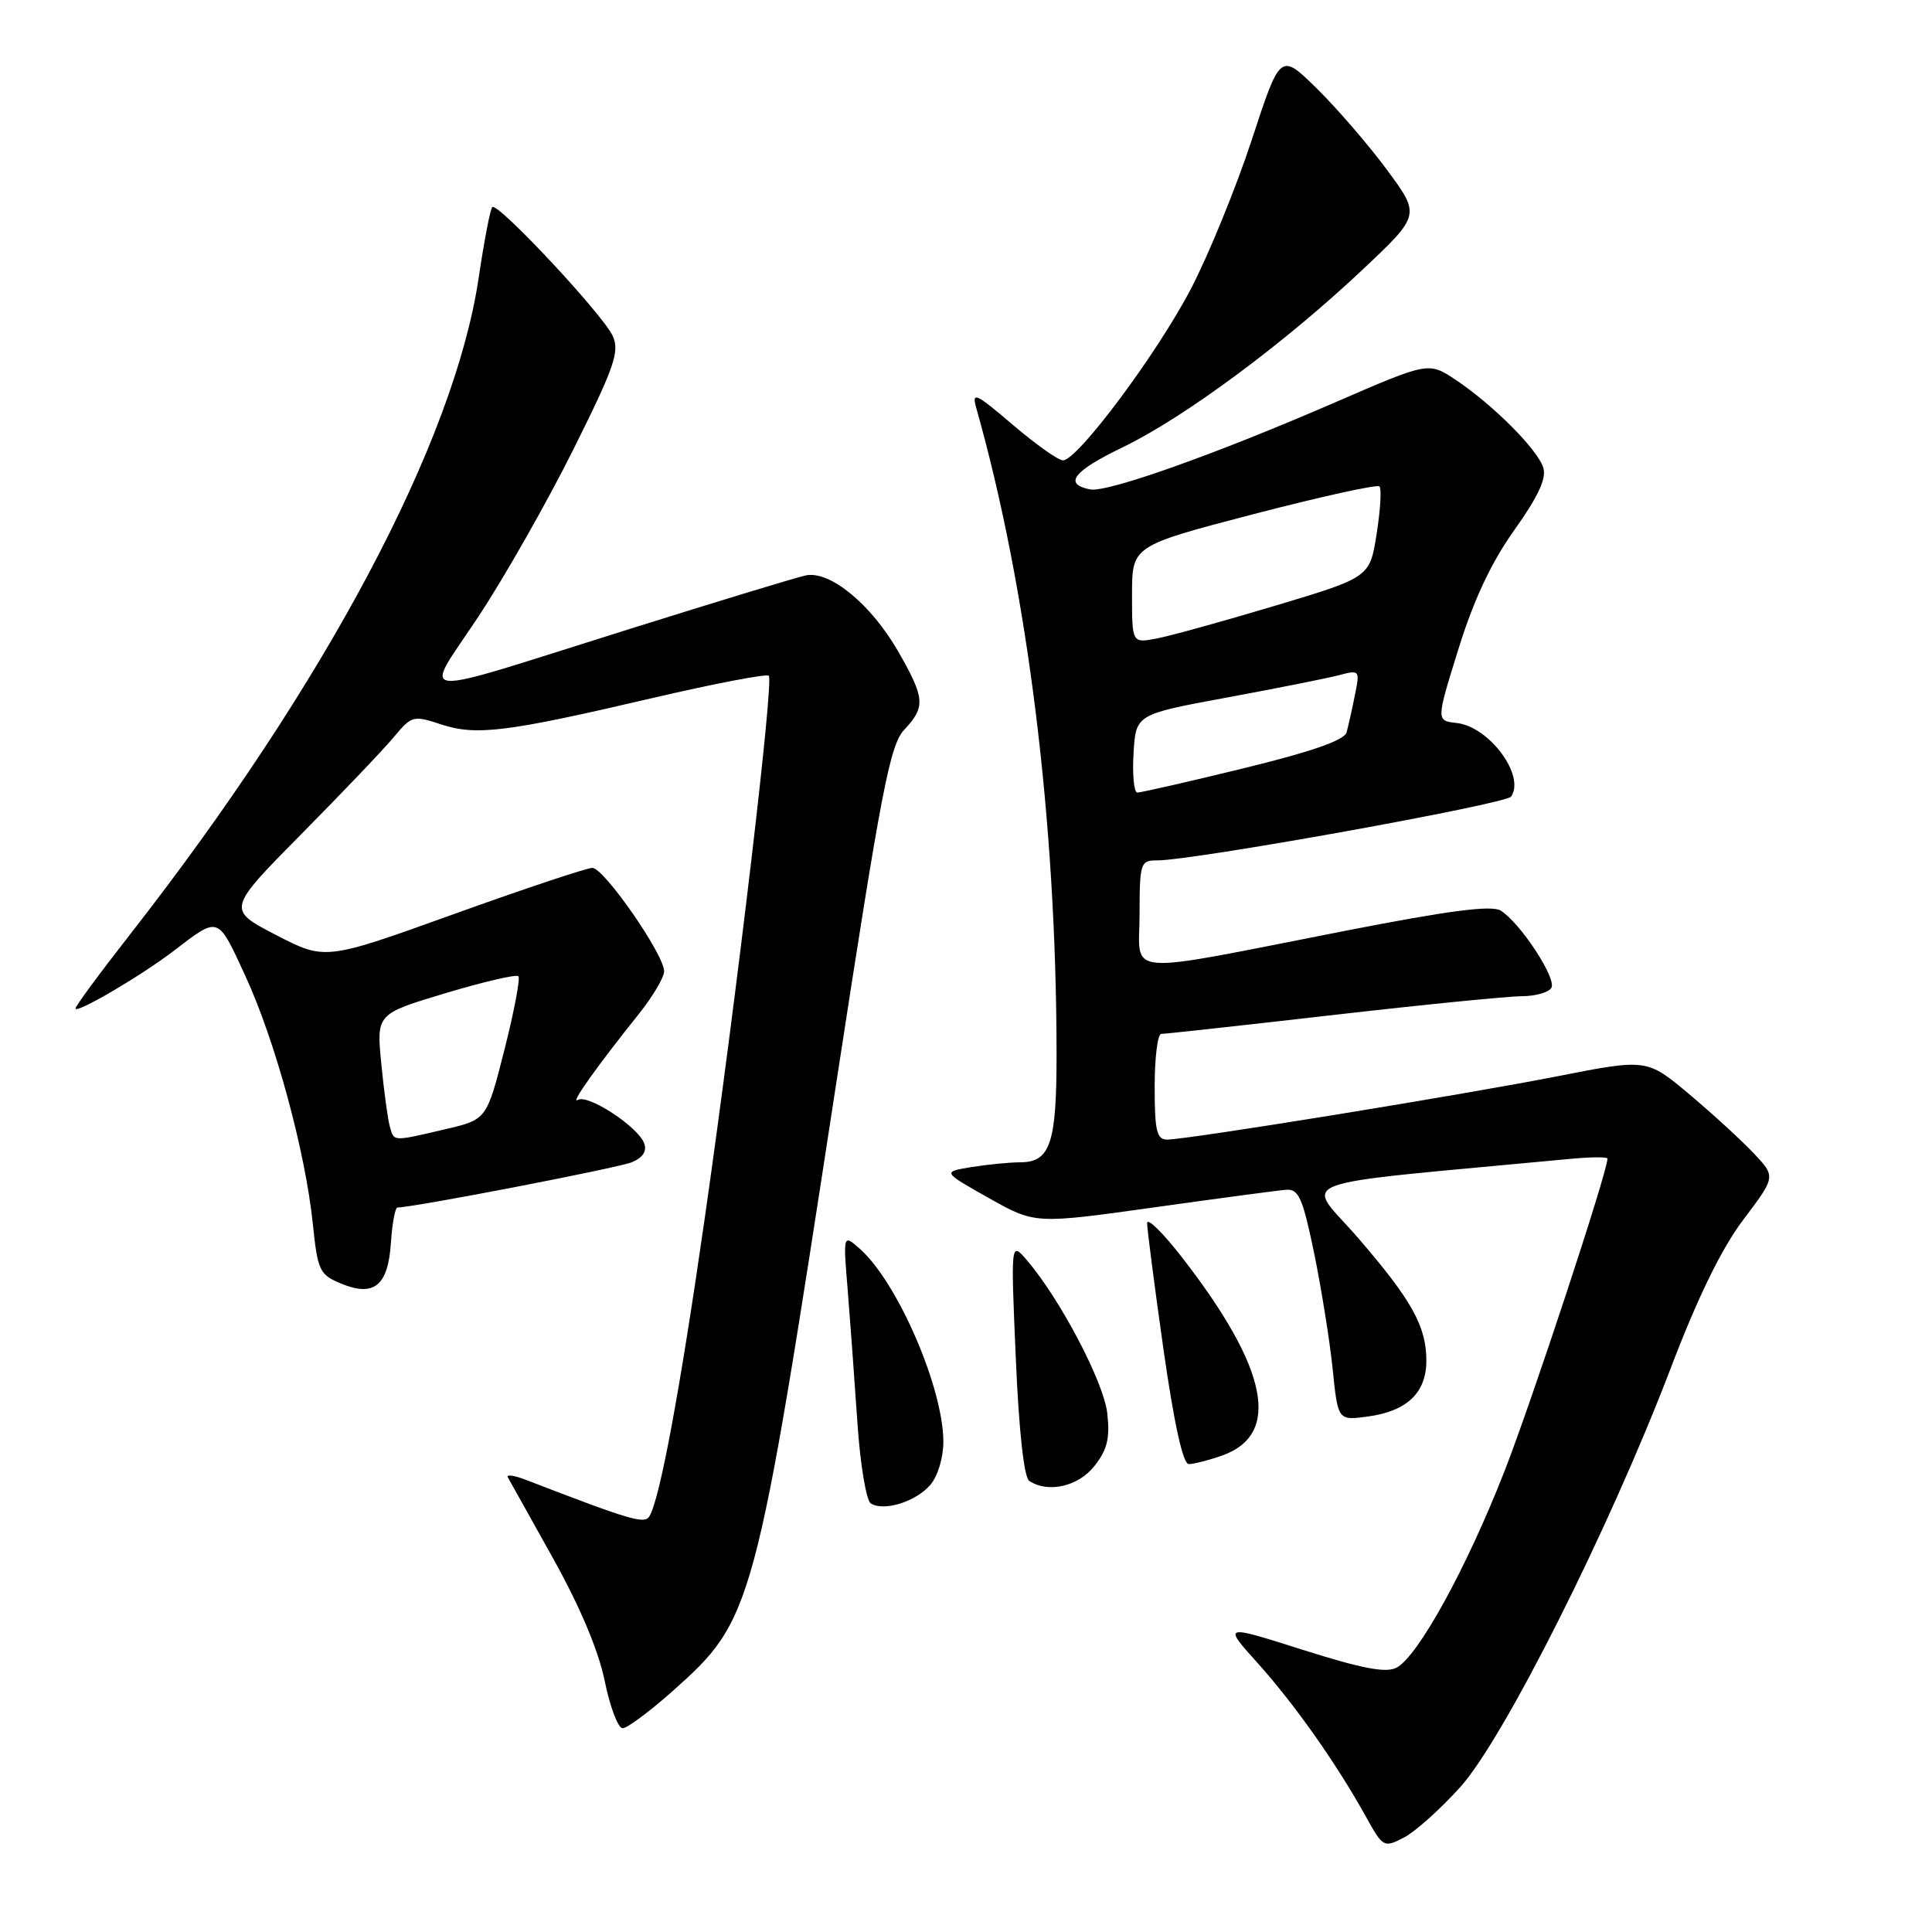 <?xml version="1.0" encoding="UTF-8" standalone="no"?>
<!DOCTYPE svg PUBLIC "-//W3C//DTD SVG 1.1//EN" "http://www.w3.org/Graphics/SVG/1.1/DTD/svg11.dtd" >
<svg xmlns="http://www.w3.org/2000/svg" xmlns:xlink="http://www.w3.org/1999/xlink" version="1.1" viewBox="0 0 256 256">
 <g >
 <path fill="currentColor"
d=" M 193.50 236.79 C 199.27 230.38 213.29 202.48 221.34 181.39 C 224.98 171.84 228.11 165.44 231.01 161.60 C 235.30 155.92 235.30 155.92 232.40 152.84 C 230.80 151.14 226.96 147.62 223.87 145.02 C 218.23 140.28 218.23 140.28 206.37 142.61 C 193.53 145.13 157.35 151.00 154.65 151.00 C 153.27 151.00 153.00 149.85 153.00 144.00 C 153.00 140.15 153.39 137.00 153.87 137.00 C 154.35 137.00 164.58 135.88 176.60 134.50 C 188.62 133.12 199.90 132.00 201.67 132.00 C 203.44 132.00 205.19 131.51 205.56 130.90 C 206.31 129.69 201.46 122.29 198.85 120.66 C 197.65 119.92 192.05 120.64 178.35 123.32 C 148.11 129.24 151.00 129.47 151.00 121.13 C 151.00 114.40 151.13 114.00 153.25 114.01 C 157.95 114.05 199.53 106.55 200.23 105.55 C 202.14 102.78 197.34 96.29 193.02 95.80 C 190.29 95.50 190.29 95.50 193.25 86.00 C 195.27 79.48 197.60 74.53 200.66 70.23 C 203.83 65.78 204.94 63.39 204.49 61.96 C 203.72 59.53 197.84 53.65 192.90 50.34 C 189.30 47.94 189.30 47.94 176.90 53.32 C 161.04 60.20 146.73 65.29 144.45 64.85 C 140.87 64.15 142.20 62.43 148.78 59.26 C 156.92 55.33 170.25 45.45 180.58 35.70 C 188.21 28.50 188.21 28.50 183.78 22.50 C 181.34 19.20 177.16 14.36 174.50 11.74 C 169.65 6.98 169.65 6.98 165.88 18.49 C 163.80 24.82 160.18 33.70 157.83 38.22 C 153.35 46.83 142.78 61.00 140.85 61.00 C 140.22 61.00 137.23 58.87 134.18 56.27 C 129.32 52.12 128.73 51.84 129.35 54.02 C 136.17 78.10 139.99 108.83 140.00 139.82 C 140.00 151.49 139.16 154.00 135.21 154.01 C 133.72 154.02 130.78 154.31 128.69 154.65 C 124.87 155.28 124.87 155.28 131.01 158.74 C 137.14 162.19 137.14 162.19 152.82 160.00 C 161.44 158.79 169.37 157.73 170.43 157.65 C 172.08 157.52 172.62 158.76 174.12 166.00 C 175.08 170.68 176.19 177.59 176.58 181.36 C 177.28 188.23 177.28 188.23 181.22 187.70 C 186.43 187.00 189.00 184.55 189.00 180.30 C 189.00 175.77 187.09 172.31 180.02 164.11 C 172.96 155.90 169.43 157.22 208.25 153.54 C 210.86 153.30 213.00 153.29 213.00 153.52 C 213.00 155.26 202.96 185.73 199.33 195.00 C 194.33 207.77 187.92 219.44 185.06 220.97 C 183.67 221.71 180.52 221.11 172.62 218.61 C 162.04 215.25 162.04 215.25 166.65 220.37 C 171.53 225.80 177.13 233.74 180.98 240.70 C 183.25 244.80 183.37 244.86 186.02 243.49 C 187.52 242.72 190.88 239.70 193.50 236.79 Z  M 89.08 224.12 C 99.81 214.55 100.01 213.82 110.85 143.25 C 116.79 104.58 117.92 98.71 119.82 96.69 C 122.66 93.67 122.57 92.52 119.01 86.31 C 115.41 80.05 109.95 75.56 106.75 76.25 C 105.51 76.51 95.05 79.70 83.50 83.32 C 53.64 92.69 56.01 92.89 63.44 81.63 C 66.91 76.37 72.56 66.41 76.01 59.48 C 81.44 48.58 82.13 46.58 81.18 44.50 C 79.89 41.67 65.93 26.74 65.23 27.44 C 64.96 27.71 64.15 31.94 63.42 36.85 C 60.19 58.54 43.12 90.69 17.26 123.78 C 13.26 128.89 10.00 133.32 10.00 133.63 C 10.00 134.40 18.70 129.30 23.00 126.01 C 29.07 121.37 28.79 121.27 32.50 129.29 C 36.46 137.87 40.45 152.52 41.45 162.16 C 42.09 168.37 42.34 168.90 45.19 170.08 C 49.57 171.89 51.43 170.37 51.80 164.65 C 51.97 162.09 52.36 160.00 52.67 160.00 C 54.76 160.00 81.94 154.75 83.73 154.00 C 85.20 153.38 85.75 152.52 85.35 151.48 C 84.51 149.27 77.90 144.95 76.58 145.74 C 75.45 146.43 79.01 141.40 84.67 134.33 C 86.50 132.04 88.00 129.50 88.00 128.70 C 88.00 126.48 80.03 115.00 78.49 115.00 C 77.75 115.00 69.49 117.76 60.12 121.13 C 43.09 127.26 43.09 127.26 36.57 123.89 C 30.06 120.51 30.06 120.51 39.95 110.50 C 45.39 105.00 50.92 99.20 52.23 97.61 C 54.54 94.84 54.79 94.77 58.43 95.98 C 63.09 97.52 67.11 97.02 86.43 92.50 C 94.63 90.59 101.59 89.25 101.87 89.54 C 102.55 90.22 97.74 130.95 93.42 161.16 C 90.11 184.24 87.43 198.68 86.04 200.93 C 85.39 201.98 83.53 201.43 69.69 196.09 C 68.15 195.49 67.07 195.34 67.29 195.75 C 67.52 196.16 70.22 201.00 73.29 206.50 C 76.86 212.90 79.32 218.75 80.13 222.75 C 80.83 226.19 81.90 229.00 82.50 229.00 C 83.11 229.00 86.06 226.80 89.08 224.12 Z  M 123.25 196.78 C 124.25 195.64 125.00 193.17 125.00 191.05 C 125.00 183.93 118.95 169.94 113.96 165.50 C 111.71 163.50 111.71 163.50 112.33 171.00 C 112.66 175.12 113.24 183.00 113.61 188.50 C 113.98 194.00 114.78 198.82 115.38 199.21 C 117.09 200.31 121.31 199.00 123.25 196.78 Z  M 145.02 194.25 C 146.72 192.10 147.09 190.57 146.72 187.27 C 146.26 183.13 140.46 172.10 136.05 166.96 C 133.93 164.50 133.93 164.50 134.60 180.00 C 135.01 189.63 135.69 195.78 136.38 196.23 C 138.89 197.88 142.88 196.97 145.02 194.25 Z  M 161.87 192.89 C 169.83 190.12 168.07 181.34 156.60 166.58 C 154.07 163.32 152.00 161.29 152.00 162.08 C 152.00 162.86 152.97 170.36 154.16 178.75 C 155.57 188.63 156.75 194.00 157.52 194.00 C 158.17 194.00 160.13 193.50 161.87 192.89 Z  M 150.20 99.83 C 150.50 94.66 150.50 94.66 162.50 92.44 C 169.10 91.22 175.79 89.89 177.36 89.48 C 180.17 88.74 180.21 88.78 179.53 92.11 C 179.16 93.98 178.66 96.19 178.43 97.04 C 178.13 98.09 173.84 99.59 164.75 101.81 C 157.46 103.59 151.14 105.03 150.70 105.02 C 150.26 105.01 150.03 102.67 150.20 99.83 Z  M 150.00 78.78 C 150.00 72.33 150.00 72.33 166.12 68.12 C 174.99 65.81 182.49 64.16 182.79 64.45 C 183.08 64.75 182.91 67.58 182.41 70.75 C 181.50 76.50 181.50 76.50 169.00 80.25 C 162.12 82.31 155.04 84.27 153.25 84.61 C 150.00 85.22 150.00 85.22 150.00 78.78 Z  M 51.65 149.25 C 51.38 148.29 50.87 144.54 50.52 140.92 C 49.88 134.35 49.88 134.35 59.03 131.60 C 64.07 130.09 68.41 129.08 68.69 129.35 C 68.96 129.63 68.13 134.01 66.84 139.10 C 64.49 148.35 64.49 148.35 59.00 149.63 C 51.94 151.28 52.22 151.29 51.65 149.25 Z "/>
</g>
</svg>